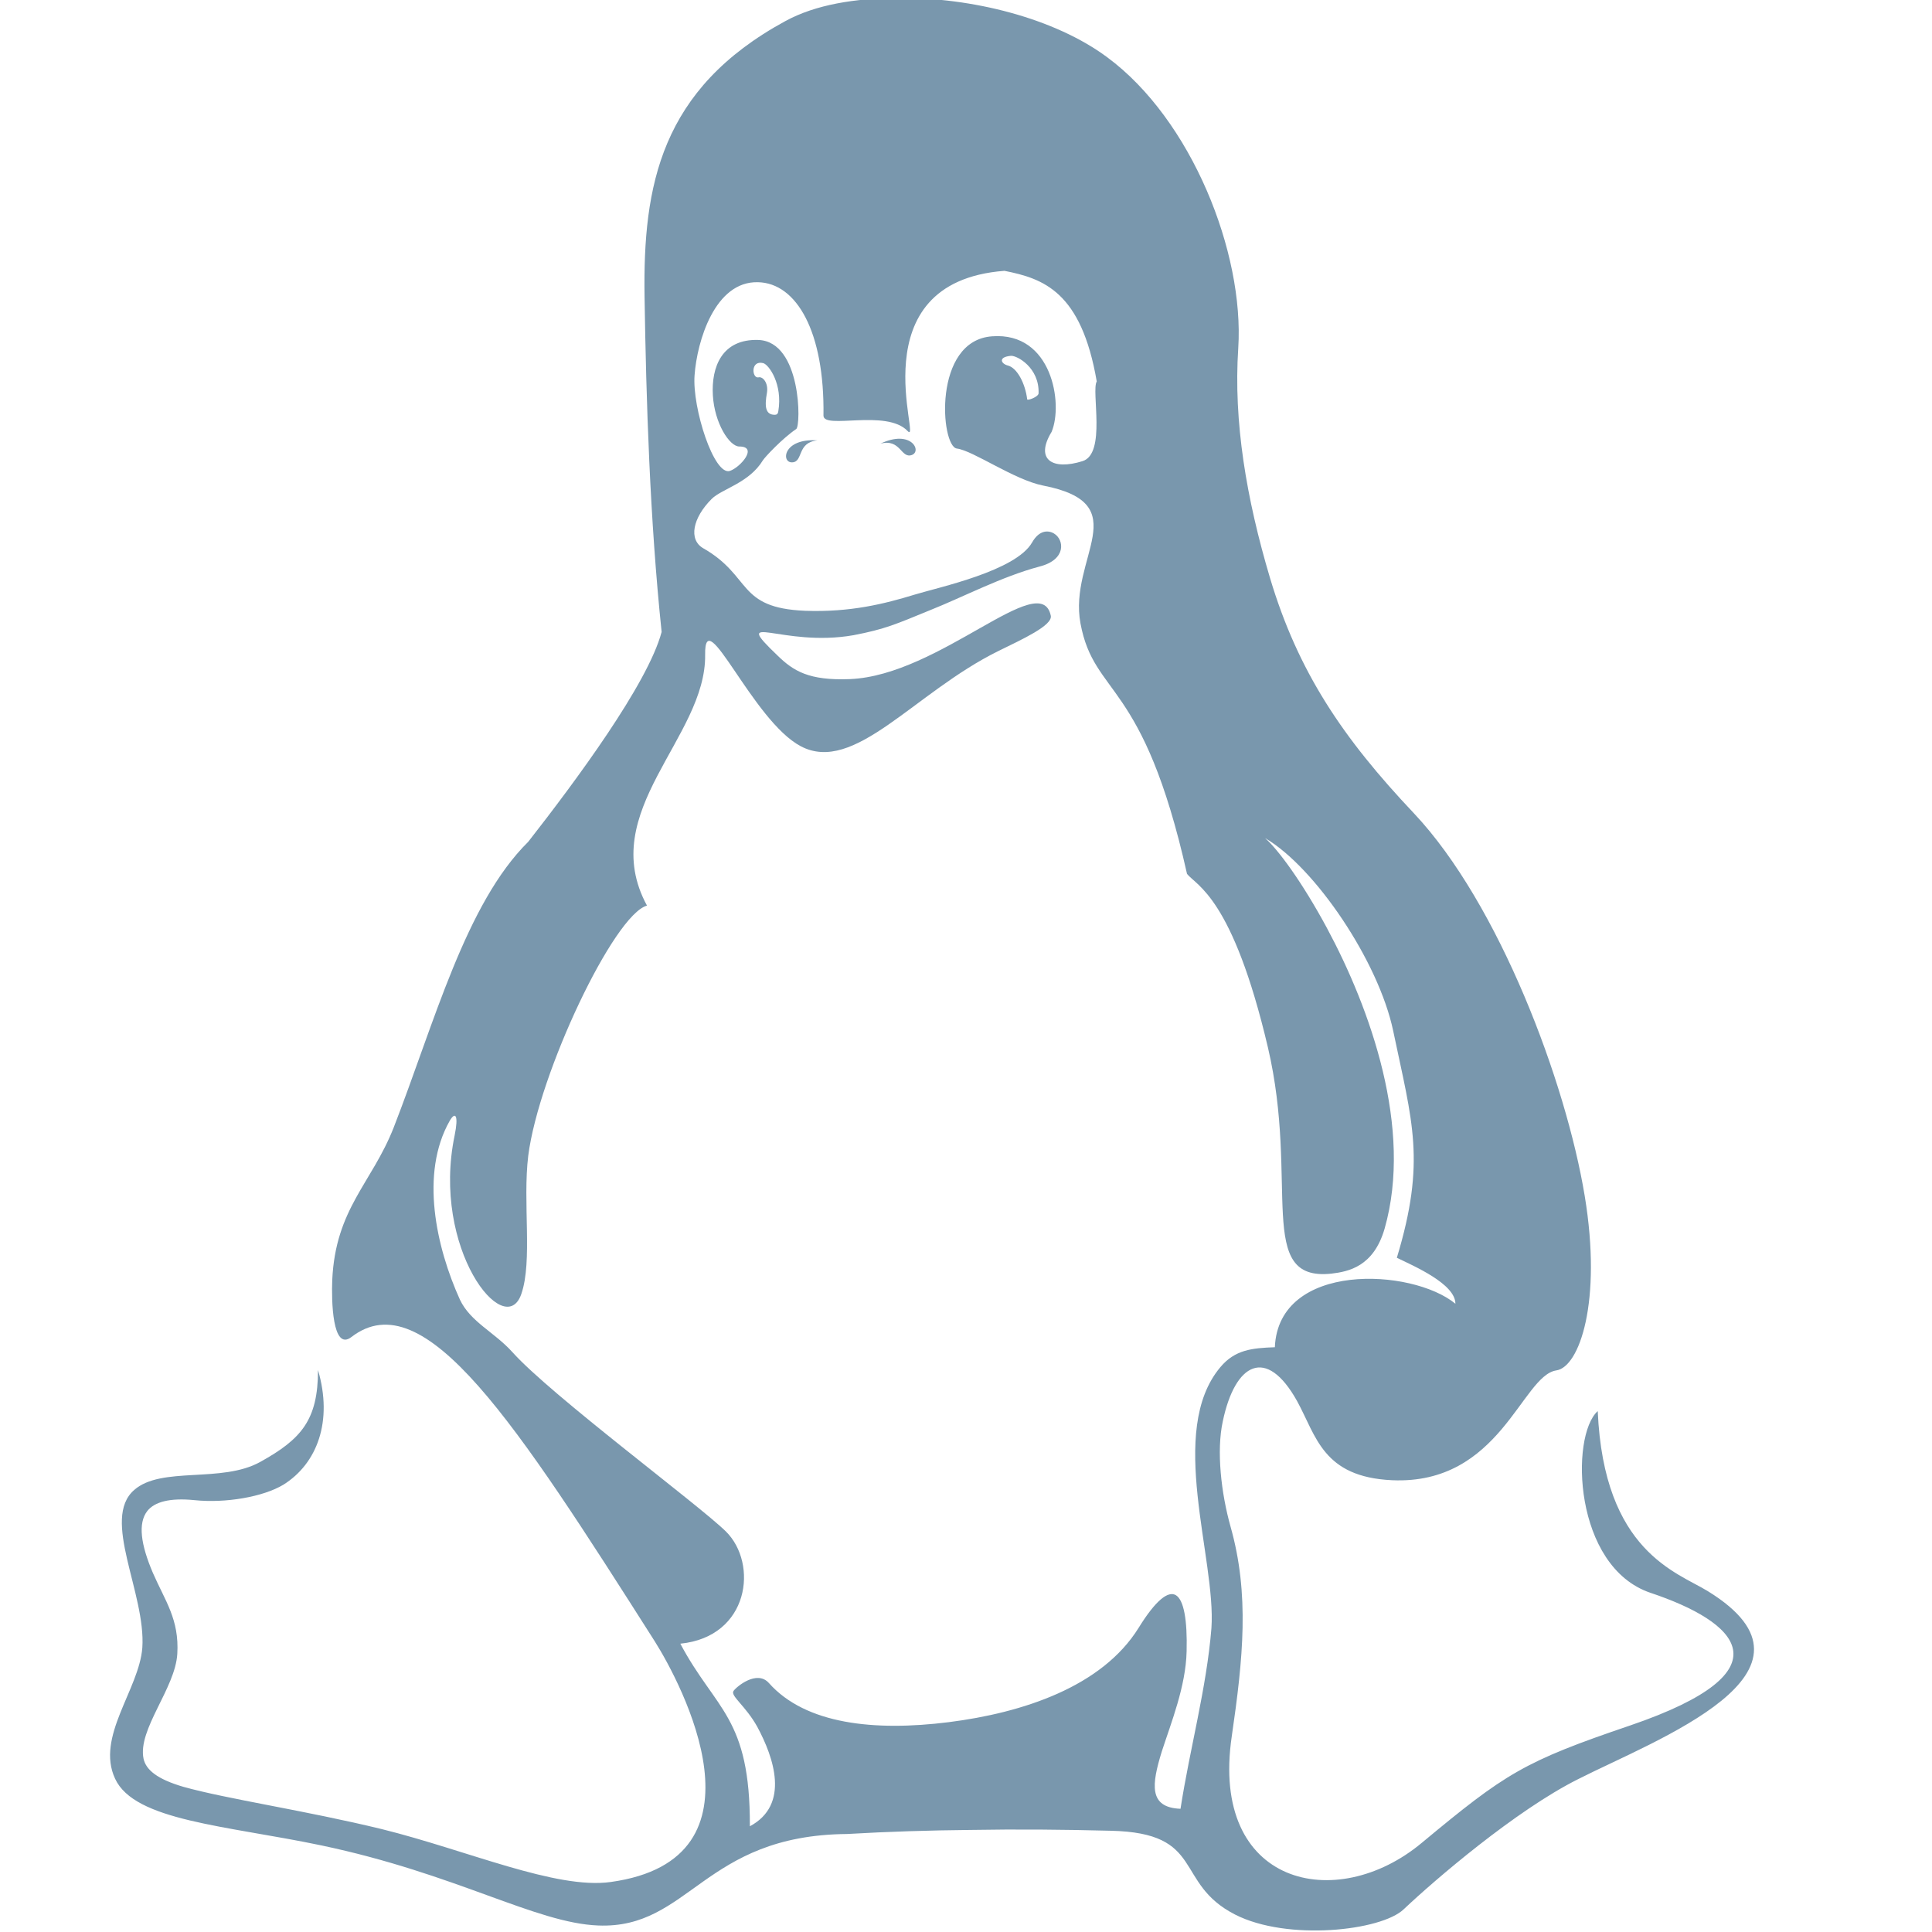 <?xml version="1.0" encoding="utf-8"?>
<!-- Generator: Adobe Illustrator 21.1.0, SVG Export Plug-In . SVG Version: 6.00 Build 0)  -->
<svg version="1.1" id="Capa_1" xmlns="http://www.w3.org/2000/svg" xmlns:xlink="http://www.w3.org/1999/xlink" x="0px" y="0px"
	 viewBox="0 0 475.1 475.1" style="enable-background:new 0 0 475.1 475.1;" xml:space="preserve">
<style type="text/css">
	.st0{fill:#7997AD;}
</style>
<path class="st0" d="M201,108.3c-5.1,0.5-3.4,5.3-6.2,5.4C192,113.8,192.6,107.7,201,108.3z M216.5,109.1c5-1.3,5,3.7,7.7,2.8
	C226.8,111,224.1,105.5,216.5,109.1z M388.1,437.5c-15.4,7.7-35.4,24.9-42.9,32c-5.5,5.3-28.6,7.9-41.5,1.3
	c-15.2-7.8-7.1-20.1-30.6-20.6c-11.7-0.3-23-0.4-34.4-0.2c-10.1,0.1-20.1,0.4-30.4,1c-35.3,0.3-38.7,23.4-61.2,22.5
	c-15.4-0.6-34.8-12.7-68.1-19.7c-23.4-4.9-45.9-6-50.7-16.4c-4.8-10.3,5.9-21.9,6.7-32.2c0.9-13.4-10.2-31.7-2-38.8
	c6.7-5.9,21.5-1.6,31-6.9c10.1-5.6,14.2-10.3,14.2-22.6c3.7,12.6-0.2,23-8.5,28.2c-5,3-14.2,4.6-21.9,3.8c-6-0.6-9.8,0.4-11.6,2.7
	c-2.3,3-1.6,8.2,1.4,15.2c3,6.9,6.5,11.4,6,19.9c-0.5,8.5-9.8,18.6-8.3,25.8c0.6,2.7,3.3,5,9.8,6.9c10.7,3,29.9,5.8,48.8,10.4
	c21,5.2,42.8,14.9,56.3,13c40.4-5.6,17.3-48.9,10.8-59.2c-34.1-53.6-56.6-88.7-74.6-74.8c-4.7,3.6-4.9-9.1-4.7-14
	c0.8-17.6,9.7-23.8,15.1-37.5c10-25.7,17.7-55.1,33.1-70.3c11.5-14.7,29.4-38.8,32.8-51.6c-2.9-27.7-3.8-56.9-4.2-82.5
	c-0.4-27.2,3.9-51,34.6-67.7c7.5-4.1,17.2-5.6,27.5-5.7c18.4-0.2,38.8,5,51.7,14.6c20.7,15.3,33.7,48,32.2,71.5
	c-1.2,18.1,2,37,7.8,56.5c6.9,23.1,17.9,39.4,35.4,57.9c21,22.3,37.4,66.2,42,94.1c4.3,26-1.3,42.1-7,42.9
	c-8.5,1.3-13.8,28.2-40.4,27c-17-0.8-18.6-10.8-23.3-19.4c-7.6-13.7-15.3-9.4-18.3,4.9c-1.6,7.3-0.4,17.7,1.9,25.9
	c4.7,16.6,3.1,32.4,0.3,51.6c-5.4,36.7,25.7,43.7,46.7,26.2c20.7-17.2,25.1-20,51.3-28.9c39.5-13.5,26.2-25.5,5-32.6
	c-19-6.4-19.8-38.6-13-44.7c1.5,34.6,19.5,39.6,27.1,44.3C452.3,411.2,407.2,427.8,388.1,437.5z M300.1,336.2
	c3.6-4.3,7.8-4.7,13.4-4.9c0.9-21.1,33.7-19.5,44.4-10.7c0-4.9-10.3-9.3-14.4-11.3c7.2-23.8,3.8-33.3-0.9-55.8
	c-3.6-17.1-19.2-40.2-31.5-47.4c3.1,2.7,9,10.6,15.2,22.1c10.7,19.9,21.2,49.3,14.2,73.9c-2.7,9.4-8.9,10.6-13.1,11.1
	c-18.8,2-7.8-22.2-15.6-55.6c-8.7-37-17.6-39.8-19.9-42.7c-10.8-48.2-22.8-43.4-26.2-61.6c-3-16.1,14-29.4-9.2-33.9
	c-7.1-1.4-17.2-8.6-21.2-9.1c-4-0.5-6-26.6,8.7-27.6c14.7-1.1,17.5,16.6,14.6,23.5c-4.2,6.9,0.3,9.5,7.6,7.2
	c5.9-1.8,2.1-17.3,3.5-19.6c-3.8-22.1-13.1-25.3-22.7-27.2c-36.5,2.8-20.1,43.3-23.8,39.4c-5.2-5.5-20.7-0.3-20.7-3.8
	c0.3-20.6-6.6-32.6-16.1-32.8c-10.6-0.3-15,14.5-15.6,22.9c-0.6,8,4.8,24.8,8.7,23.5c2.6-0.9,7-6,2.3-6c-2.4,0-6.1-5.7-6.5-12.6
	c-0.4-6.9,2.2-13.9,11.2-13.6c10.6,0.4,10.5,21.1,9.3,21.9c-3.4,2.3-7.7,6.9-8.2,7.7c-3.4,5.6-10.1,7-12.6,9.5
	c-4.7,4.7-5.7,10-2.1,12.1c12.1,6.9,8.2,14.7,25.1,15.4c11.1,0.4,19.5-1.7,27-4c5.9-1.8,24.8-5.8,28.8-12.8c1.7-3,3.9-3.1,5.4-2.2
	c2.5,1.5,3.1,6.4-3.5,8.1c-9.4,2.5-18.8,7.5-27.1,10.8c-8.3,3.4-10.9,4.6-18.7,6.1c-17.6,3.1-30.5-6.3-18.7,5
	c3.9,3.8,7.7,6.2,17.8,5.8c22.1-0.9,46.9-27.4,49.4-15.6c0.5,2.4-7,5.8-12.9,8.7c-20.7,10.2-35.4,30.4-48.6,23.4
	c-11.9-6.3-23.7-35.8-23.5-22.5c0.3,20.4-26.9,38.5-14.3,61.7c-8.1,2.2-26.6,41.2-29.2,61.5c-1.4,11.5,1.1,25.9-1.7,34
	c-4,11.7-22.2-11.1-16.4-39c1-4.9,0.2-6-1.2-3.6c-7.4,13-3.3,31.2,2.5,44c2.6,5.5,8.5,8,12.9,12.9c9.5,10.6,45.9,37.6,52.5,44.1
	c8,7.9,5.8,25.9-11.2,27.6c8.7,16.4,17.2,18,17.1,44.9c9.9-5.3,5.9-16.9,1.8-24.5c-2.9-5.2-6.7-7.6-5.8-8.8c0.6-0.9,5.7-5.3,8.7-1.9
	c9,10.1,25.9,11.9,44.2,9.6c18.2-2.3,37.7-8.7,46.7-23.2c4.2-6.8,7.3-9.2,9.2-8c1.9,1.2,2.8,6,2.6,13.8c-0.2,8.6-3.8,17.5-6.1,24.6
	c-2.5,8.1-3.3,13.8,4.6,14.1c2.3-14.9,6.4-29.6,7.6-44.4C299.1,383.3,286.9,351.9,300.1,336.2z M188.6,96.6
	c-0.6,3.3-0.4,5.4,1.9,5.4c0.4,0,0.8-0.1,0.9-0.9c1.1-6.6-2.3-11.4-3.7-11.8c-3.2-0.8-2.8,3.8-1.2,3.5
	C187.6,92.5,189,94.2,188.6,96.6z M248.6,87.5c-3.3,0.3-2.4,2-0.7,2.4c2.2,0.6,4.2,4.3,4.7,8.3c0,0.4,2.8-0.6,2.8-1.5
	C255.6,90.4,250.1,87.4,248.6,87.5z"/>
</svg>
